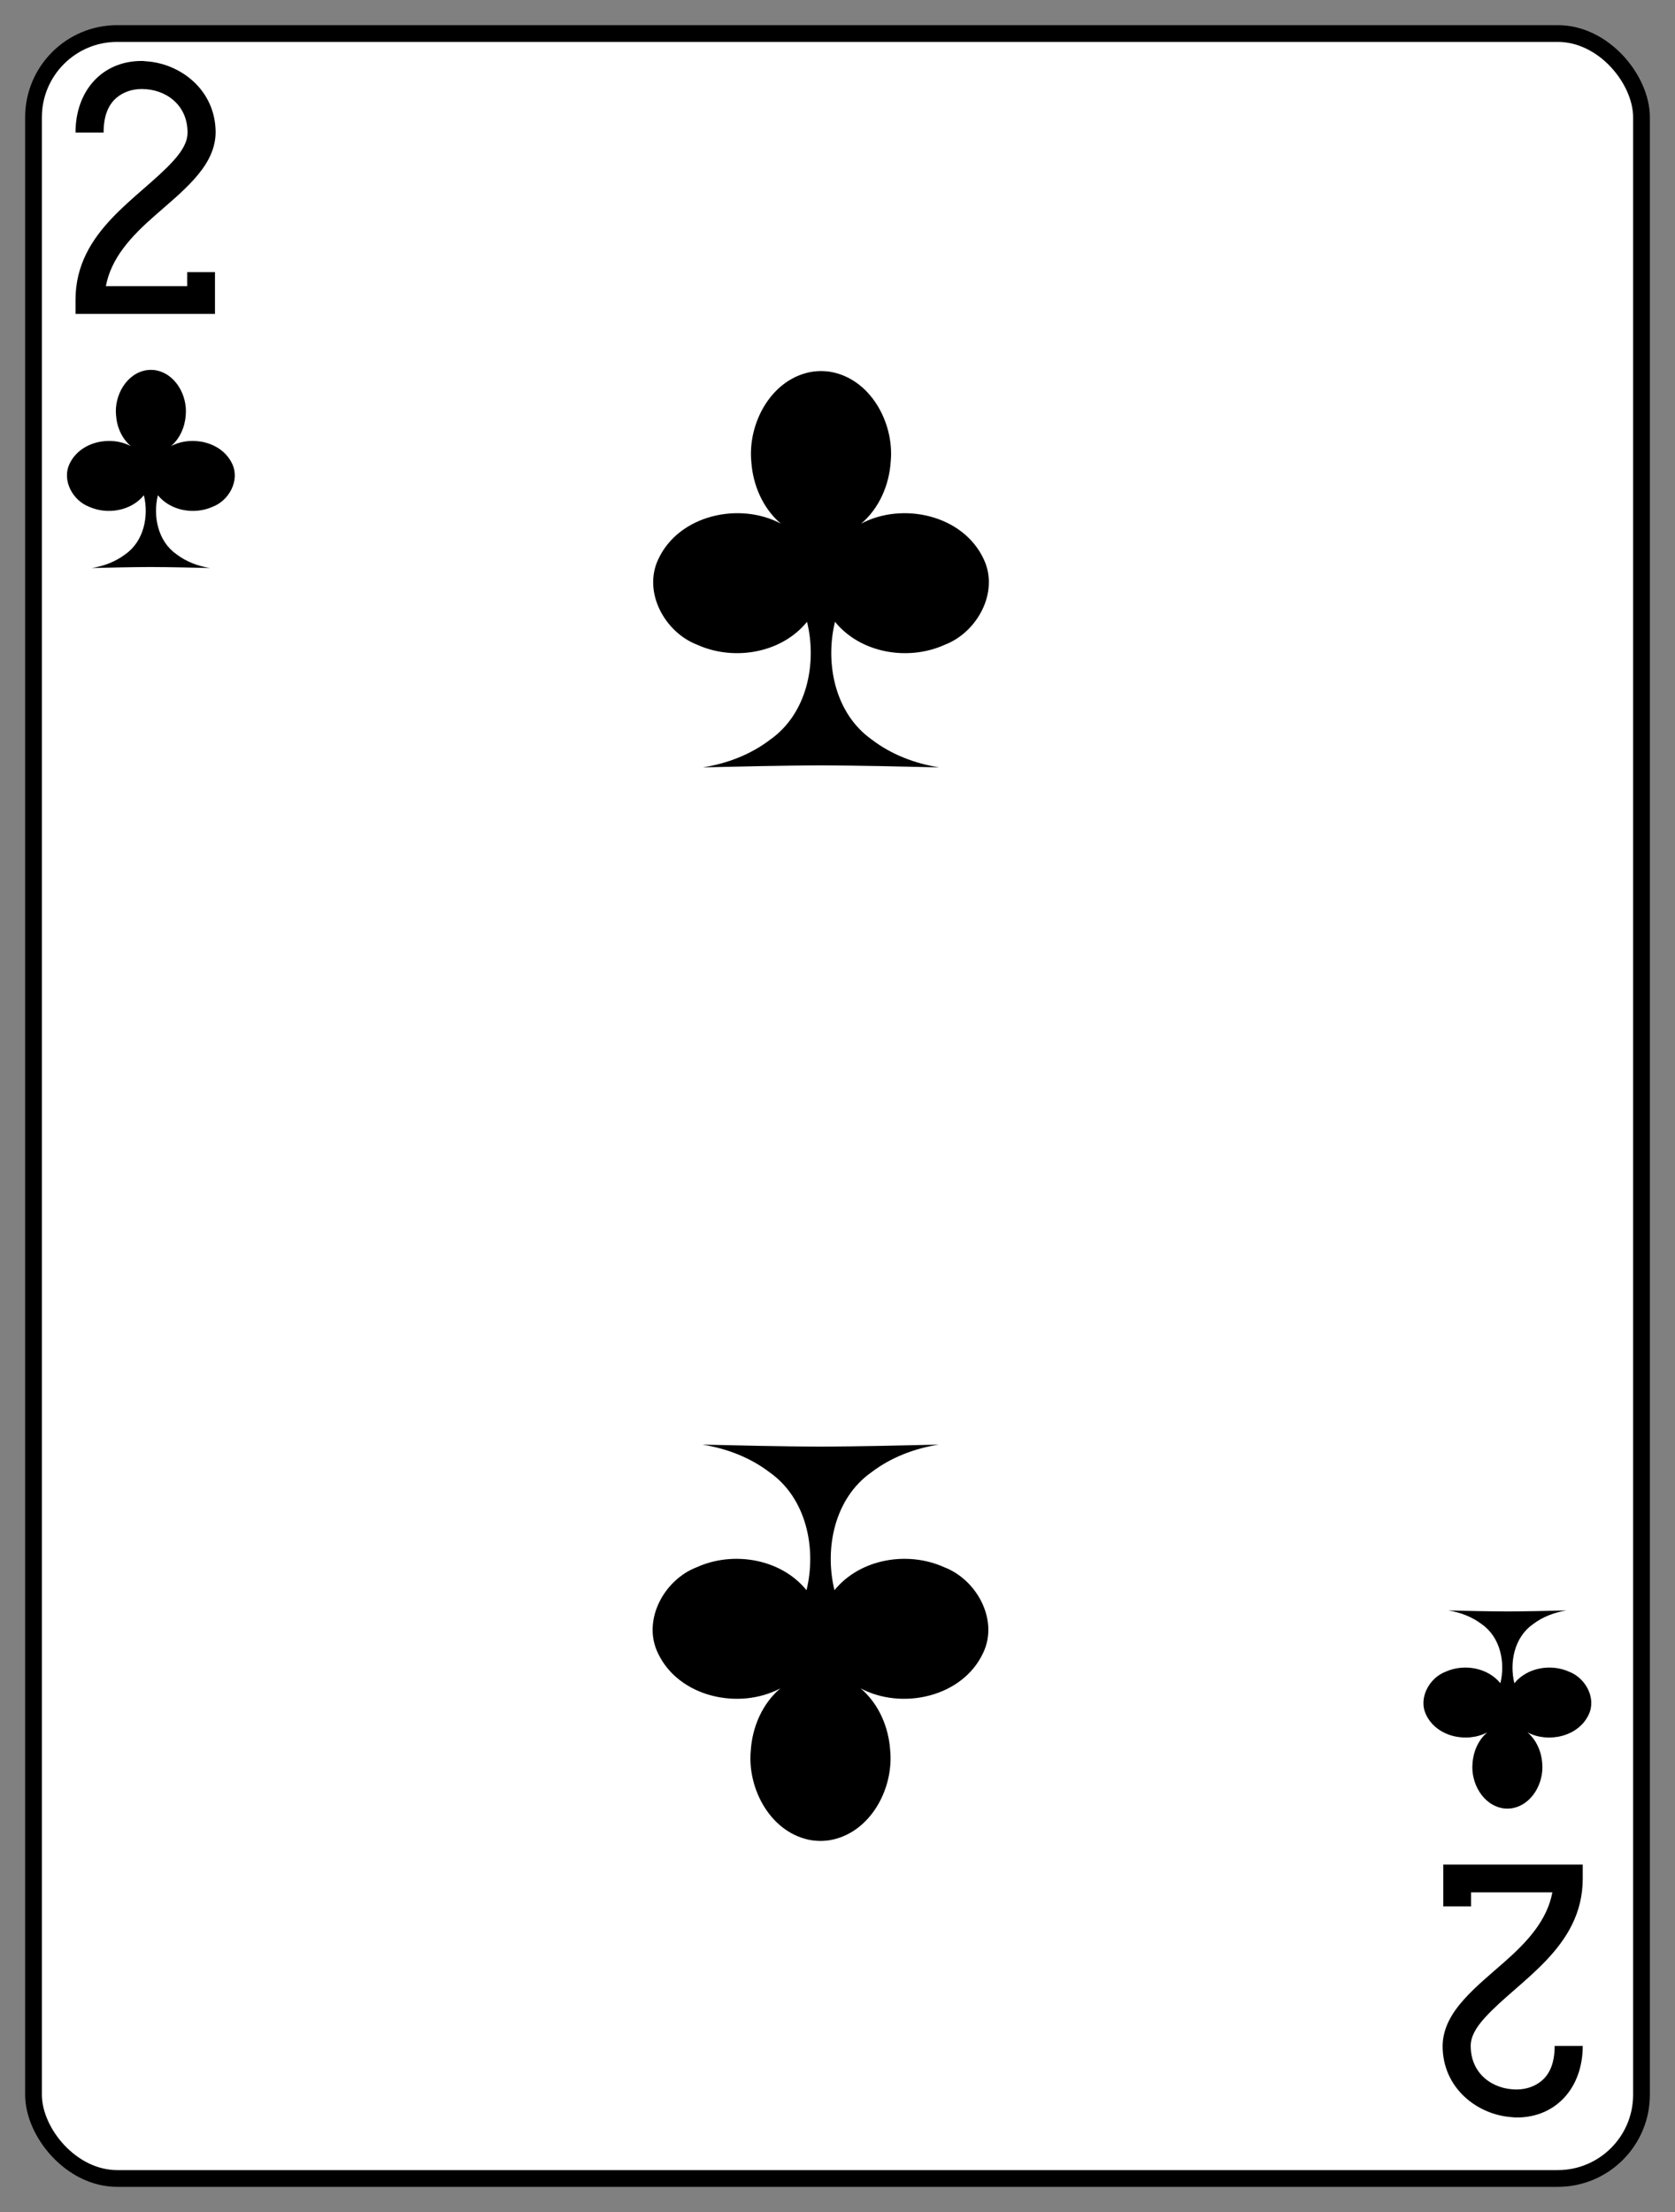 <?xml version="1.0" encoding="UTF-8" standalone="no"?>
<svg width="100" height="132" version="1.1" xmlns="http://www.w3.org/2000/svg">
<rect width="100%" height="100%" fill="#808080" stroke="none"/>
<defs>
<defs  xmlns:ns1="http://www.w3.org/1999/xlink" id="defs2">
    <linearGradient id="whiteHighlight">
      <stop style="stop-color:#ffffff;stop-opacity:1" offset="0" id="stop1703" />
      <stop style="stop-color:#ffffff;stop-opacity:0" offset="1" id="stop1705" />
    </linearGradient>
    <linearGradient id="crownouter">
      <stop style="stop-color:#6e5b00;stop-opacity:1;" offset="0" id="stop4551" />
      <stop style="stop-color:#ffe845;stop-opacity:1" offset="0.5" id="stop5011" />
      <stop style="stop-color:#6e5b00;stop-opacity:1" offset="1" id="stop4553" />
    </linearGradient>
    <linearGradient id="crownInner">
      <stop id="stop2680" offset="0" style="stop-color:#312d17;stop-opacity:1" />
      <stop id="stop2686" offset="0.494" style="stop-color:#897c38;stop-opacity:1" />
      <stop id="stop2682" offset="1" style="stop-color:#312d17;stop-opacity:1" />
    </linearGradient>
    <linearGradient ns1:href="#crownInner" id="linearGradient4518" x1="4.983" y1="15.157" x2="19.192" y2="15.157" gradientUnits="userSpaceOnUse" />
    <linearGradient ns1:href="#crownouter" id="linearGradient4670" gradientUnits="userSpaceOnUse" x1="4.007" y1="10.701" x2="20.031" y2="10.701" />
    <linearGradient ns1:href="#crownouter" id="linearGradient5714" x1="4.983" y1="13.702" x2="19.171" y2="13.702" gradientUnits="userSpaceOnUse" />
    <linearGradient ns1:href="#crownouter" id="linearGradient7029" x1="5.195" y1="15.295" x2="18.839" y2="15.295" gradientUnits="userSpaceOnUse" />
    <linearGradient ns1:href="#crownouter" id="linearGradient7132" x1="12.086" y1="7.678" x2="12.086" y2="13.564" gradientUnits="userSpaceOnUse" />
    <linearGradient ns1:href="#crownouter" id="linearGradient7235" x1="6.09" y1="14.879" x2="6.09" y2="6.069" gradientUnits="userSpaceOnUse" />
    <linearGradient ns1:href="#crownInner" id="linearGradient7574" x1="5.195" y1="16.955" x2="18.859" y2="16.955" gradientUnits="userSpaceOnUse" />
    <linearGradient ns1:href="#crownouter" id="linearGradient8247" x1="4.674" y1="13.554" x2="19.623" y2="13.554" gradientUnits="userSpaceOnUse" />
    <linearGradient ns1:href="#crownInner" id="linearGradient8297" x1="4.228" y1="14.824" x2="20.03" y2="14.824" gradientUnits="userSpaceOnUse" />
    <radialGradient ns1:href="#whiteHighlight" id="radialGradient1709" cx="6.355" cy="6.445" fx="6.355" fy="6.445" r="3.147" gradientUnits="userSpaceOnUse" gradientTransform="matrix(1.948,0,0,1.948,-5.966,-5.137)" />
    <radialGradient ns1:href="#whiteHighlight" id="radialGradient1709-3" cx="6.355" cy="6.445" fx="6.355" fy="6.445" r="3.147" gradientUnits="userSpaceOnUse" gradientTransform="matrix(1.948,0,0,1.948,-2.776,-3.932)" />
    <radialGradient ns1:href="#whiteHighlight" id="radialGradient1709-1" cx="6.355" cy="6.445" fx="6.355" fy="6.445" r="3.147" gradientUnits="userSpaceOnUse" gradientTransform="matrix(1.948,0,0,1.948,-3.096,-4.259)" />
    <radialGradient ns1:href="#whiteHighlight" id="radialGradient1709-9" cx="6.355" cy="6.445" fx="6.355" fy="6.445" r="3.147" gradientUnits="userSpaceOnUse" gradientTransform="matrix(1.948,0,0,1.948,-2.433,-4.609)" />
    <linearGradient ns1:href="#crownouter" id="linearGradient3944" x1="11.165" y1="7.221" x2="12.813" y2="7.221" gradientUnits="userSpaceOnUse" />
  </defs>
  
</defs>
<g transform="rotate(180 50.0 66.0)">
<g transform="translate(2,2)">
<rect x="0" y="0" width="96" height="128" rx="5" ry="5" style="stroke:#000000;stroke-width:1;fill:#ffffff" />
<g transform="translate(37.0,20)  ">
<path  style="fill:#000000;fill-opacity:1;stroke:none;stroke-width:0.265" d="M 12.015,0.143 C 11.846,0.142 11.671,0.162 11.528,0.176 C 9.081,0.553 7.634,3.219 7.854,5.542 C 7.944,6.937 8.54,8.331 9.616,9.246 C 7.149,7.937 3.535,8.722 2.303,11.367 C 1.364,13.335 2.692,15.74 4.632,16.478 C 6.8,17.459 9.647,16.992 11.181,15.106 C 11.791,17.602 11.178,20.589 8.983,22.136 C 7.818,23.028 6.407,23.565 4.964,23.793 C 7.314,23.738 9.665,23.684 12.016,23.673 C 14.366,23.684 16.717,23.738 19.068,23.793 C 17.625,23.565 16.214,23.028 15.049,22.136 C 12.854,20.589 12.241,17.602 12.85,15.106 C 14.384,16.992 17.232,17.459 19.399,16.478 C 21.34,15.74 22.668,13.335 21.729,11.367 C 20.497,8.722 16.883,7.937 14.416,9.246 C 15.492,8.331 16.088,6.937 16.177,5.542 C 16.398,3.219 14.95,0.553 12.504,0.176 C 12.361,0.162 12.185,0.142 12.017,0.143 Z" id="club" />
      
</g>
<g transform="translate(37.0,84.0) translate(12.0,12.0) rotate(180) translate(-12.0,-12.0) ">
<path  style="fill:#000000;fill-opacity:1;stroke:none;stroke-width:0.265" d="M 12.015,0.143 C 11.846,0.142 11.671,0.162 11.528,0.176 C 9.081,0.553 7.634,3.219 7.854,5.542 C 7.944,6.937 8.54,8.331 9.616,9.246 C 7.149,7.937 3.535,8.722 2.303,11.367 C 1.364,13.335 2.692,15.74 4.632,16.478 C 6.8,17.459 9.647,16.992 11.181,15.106 C 11.791,17.602 11.178,20.589 8.983,22.136 C 7.818,23.028 6.407,23.565 4.964,23.793 C 7.314,23.738 9.665,23.684 12.016,23.673 C 14.366,23.684 16.717,23.738 19.068,23.793 C 17.625,23.565 16.214,23.028 15.049,22.136 C 12.854,20.589 12.241,17.602 12.85,15.106 C 14.384,16.992 17.232,17.459 19.399,16.478 C 21.34,15.74 22.668,13.335 21.729,11.367 C 20.497,8.722 16.883,7.937 14.416,9.246 C 15.492,8.331 16.088,6.937 16.177,5.542 C 16.398,3.219 14.95,0.553 12.504,0.176 C 12.361,0.162 12.185,0.142 12.017,0.143 Z" id="club" />
      
</g>
<g transform="translate(2,22) scale(0.5,0.5)">
<path  style="fill:#000000;fill-opacity:1;stroke:none;stroke-width:0.265" d="M 12.015,0.143 C 11.846,0.142 11.671,0.162 11.528,0.176 C 9.081,0.553 7.634,3.219 7.854,5.542 C 7.944,6.937 8.54,8.331 9.616,9.246 C 7.149,7.937 3.535,8.722 2.303,11.367 C 1.364,13.335 2.692,15.74 4.632,16.478 C 6.8,17.459 9.647,16.992 11.181,15.106 C 11.791,17.602 11.178,20.589 8.983,22.136 C 7.818,23.028 6.407,23.565 4.964,23.793 C 7.314,23.738 9.665,23.684 12.016,23.673 C 14.366,23.684 16.717,23.738 19.068,23.793 C 17.625,23.565 16.214,23.028 15.049,22.136 C 12.854,20.589 12.241,17.602 12.85,15.106 C 14.384,16.992 17.232,17.459 19.399,16.478 C 21.34,15.74 22.668,13.335 21.729,11.367 C 20.497,8.722 16.883,7.937 14.416,9.246 C 15.492,8.331 16.088,6.937 16.177,5.542 C 16.398,3.219 14.95,0.553 12.504,0.176 C 12.361,0.162 12.185,0.142 12.017,0.143 Z" id="club" />
      
</g>
<g transform="translate(95,108) scale(0.5,0.5) rotate(180)">
<path  style="fill:#000000;fill-opacity:1;stroke:none;stroke-width:0.265" d="M 12.015,0.143 C 11.846,0.142 11.671,0.162 11.528,0.176 C 9.081,0.553 7.634,3.219 7.854,5.542 C 7.944,6.937 8.54,8.331 9.616,9.246 C 7.149,7.937 3.535,8.722 2.303,11.367 C 1.364,13.335 2.692,15.74 4.632,16.478 C 6.8,17.459 9.647,16.992 11.181,15.106 C 11.791,17.602 11.178,20.589 8.983,22.136 C 7.818,23.028 6.407,23.565 4.964,23.793 C 7.314,23.738 9.665,23.684 12.016,23.673 C 14.366,23.684 16.717,23.738 19.068,23.793 C 17.625,23.565 16.214,23.028 15.049,22.136 C 12.854,20.589 12.241,17.602 12.85,15.106 C 14.384,16.992 17.232,17.459 19.399,16.478 C 21.34,15.74 22.668,13.335 21.729,11.367 C 20.497,8.722 16.883,7.937 14.416,9.246 C 15.492,8.331 16.088,6.937 16.177,5.542 C 16.398,3.219 14.95,0.553 12.504,0.176 C 12.361,0.162 12.185,0.142 12.017,0.143 Z" id="club" />
      
</g>
<g transform="translate(3,4) scale(0.1,0.1)">
<path  id="two" unicode="2" d="M 71.964,39.102 C 71.964,22.333 58.72,13.115 44.675,13.115 C 38.899,13.115 33.55,14.923 29.455,18.433 C 24.97,22.333 21.85,28.572 21.85,39.102 H 5.081 C 5.081,14.143 21.046,-3.611 44.491,-3.611 C 44.807,-3.611 45.055,-3.602 45.445,-3.602 C 46.03,-3.602 46.81,-3.407 47.395,-3.407 C 67.869,-2.042 88.734,13.753 88.734,39.102 V 39.297 C 88.539,50.217 82.884,59.187 75.864,66.987 C 68.844,74.786 60.459,81.611 52.27,88.826 C 38.23,101.111 26.335,113.98 23.215,130.75 H 71.769 V 122.365 H 88.344 V 147.325 H 5.081 V 138.94 C 5.081,97.601 43.3,78.296 63.579,55.872 C 69.234,49.632 71.964,44.367 71.964,39.102 Z" style="fill:#000000;display:inline;stroke-width:1" />
  
</g>
<g transform="rotate(180) translate(-94,-126) scale(0.1,0.1)">
<path  id="two" unicode="2" d="M 71.964,39.102 C 71.964,22.333 58.72,13.115 44.675,13.115 C 38.899,13.115 33.55,14.923 29.455,18.433 C 24.97,22.333 21.85,28.572 21.85,39.102 H 5.081 C 5.081,14.143 21.046,-3.611 44.491,-3.611 C 44.807,-3.611 45.055,-3.602 45.445,-3.602 C 46.03,-3.602 46.81,-3.407 47.395,-3.407 C 67.869,-2.042 88.734,13.753 88.734,39.102 V 39.297 C 88.539,50.217 82.884,59.187 75.864,66.987 C 68.844,74.786 60.459,81.611 52.27,88.826 C 38.23,101.111 26.335,113.98 23.215,130.75 H 71.769 V 122.365 H 88.344 V 147.325 H 5.081 V 138.94 C 5.081,97.601 43.3,78.296 63.579,55.872 C 69.234,49.632 71.964,44.367 71.964,39.102 Z" style="fill:#000000;display:inline;stroke-width:1" />
  
</g>
</g>
</g>
</svg>